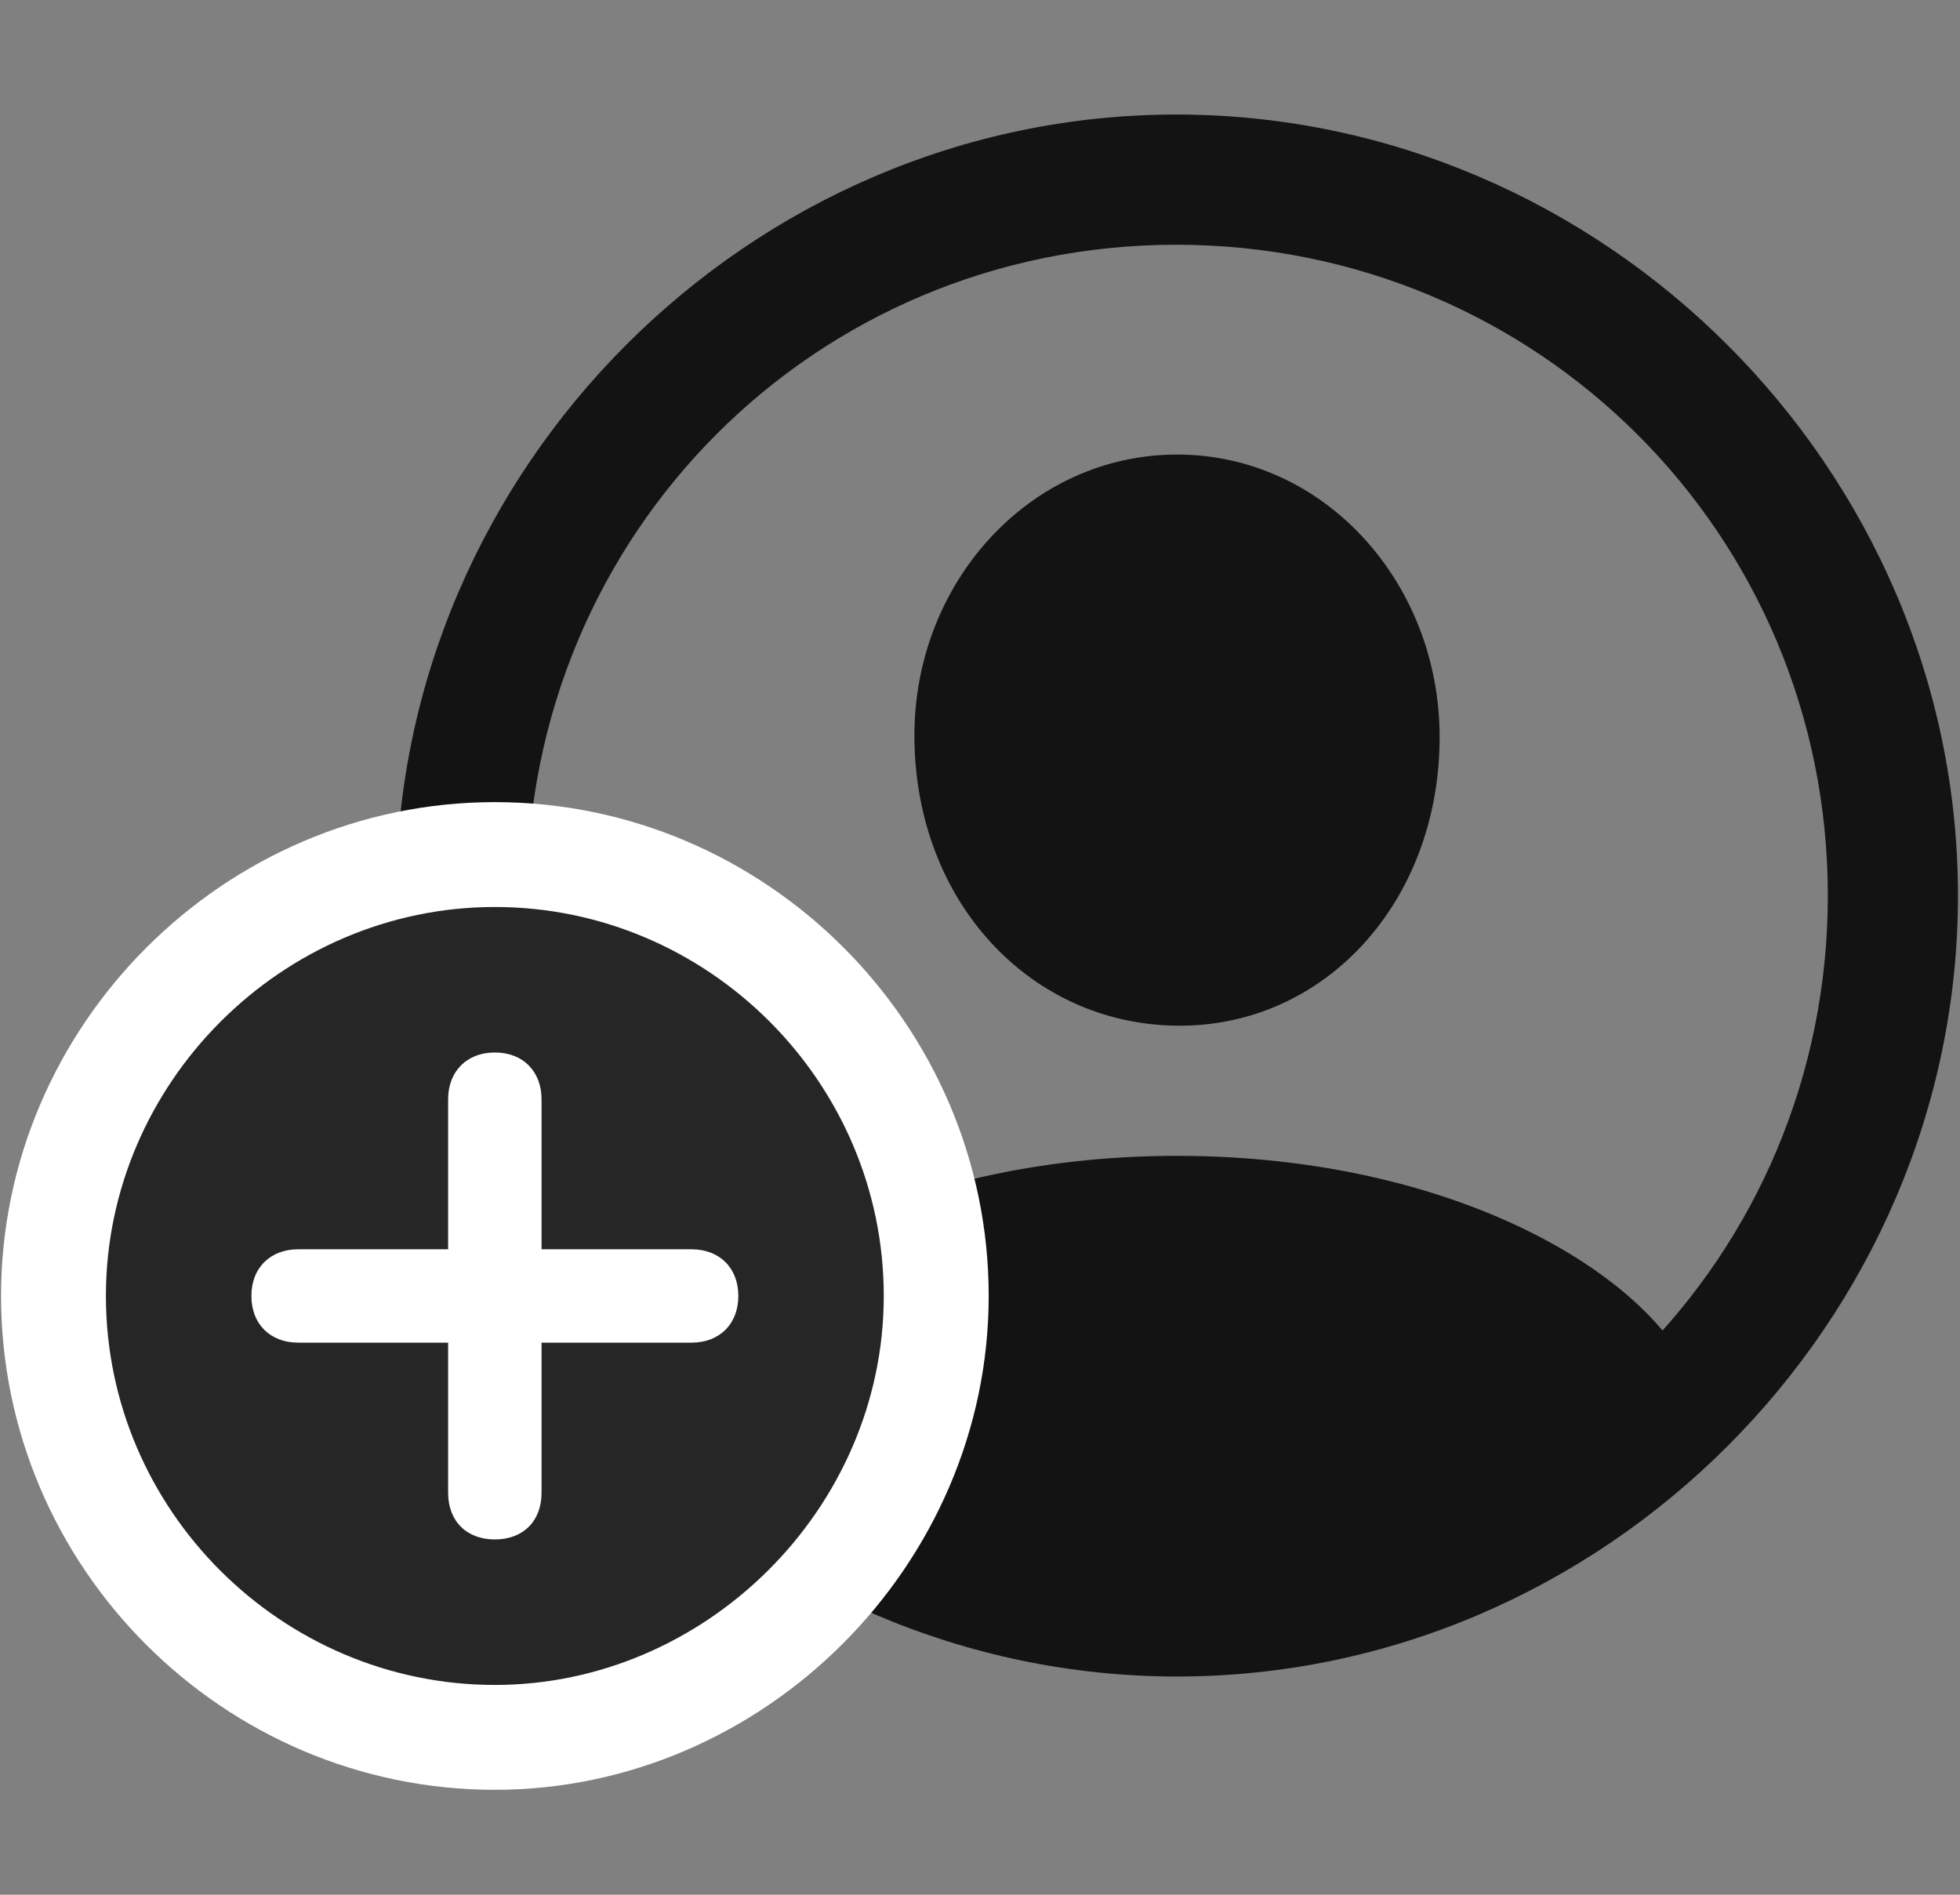 <svg width="30" height="29" viewBox="0 0 30 29" fill="none" xmlns="http://www.w3.org/2000/svg">
<rect x="0" y="0" width="30" height="29" fill="#808080" stroke="none"/>
<g clip-path="url(#clip0_2124_45789)">
<path d="M18.016 25.66C24.555 25.66 29.969 20.234 29.969 13.707C29.969 7.167 24.543 1.753 18.004 1.753C11.476 1.753 6.062 7.167 6.062 13.707C6.062 20.234 11.488 25.66 18.016 25.66ZM18.016 23.668C12.484 23.668 8.066 19.238 8.066 13.707C8.066 8.175 12.473 3.746 18.004 3.746C23.535 3.746 27.977 8.175 27.977 13.707C27.977 19.238 23.547 23.668 18.016 23.668ZM26.031 21.429L25.996 21.3C25.422 19.578 22.328 17.691 18.016 17.691C13.715 17.691 10.621 19.578 10.035 21.289L10 21.429C12.109 23.515 15.73 24.734 18.016 24.734C20.312 24.734 23.898 23.527 26.031 21.429ZM18.016 15.699C20.277 15.722 22.035 13.8 22.035 11.281C22.035 8.914 20.266 6.957 18.016 6.957C15.766 6.957 13.984 8.914 13.996 11.281C14.008 13.8 15.766 15.675 18.016 15.699Z" fill="black" fill-opacity="0.85"/>
<path d="M7.574 27.394C11.688 27.394 15.133 23.96 15.133 19.835C15.133 15.687 11.723 12.277 7.574 12.277C3.438 12.277 0.016 15.687 0.016 19.835C0.016 23.996 3.426 27.394 7.574 27.394Z" fill="white"/>
<path d="M7.574 25.789C10.797 25.789 13.527 23.093 13.527 19.835C13.527 16.566 10.844 13.882 7.574 13.882C4.316 13.882 1.621 16.578 1.621 19.835C1.621 23.117 4.316 25.789 7.574 25.789Z" fill="black" fill-opacity="0.85"/>
<path d="M7.574 23.562C7.141 23.562 6.859 23.281 6.859 22.847V20.55H4.563C4.141 20.55 3.848 20.269 3.848 19.835C3.848 19.402 4.141 19.121 4.563 19.121H6.859V16.824C6.859 16.402 7.141 16.109 7.574 16.109C8.008 16.109 8.289 16.402 8.289 16.824V19.121H10.586C11.008 19.121 11.301 19.402 11.301 19.835C11.301 20.269 11.008 20.55 10.586 20.55H8.289V22.847C8.289 23.281 8.008 23.562 7.574 23.562Z" fill="white"/>
</g>
<defs>
<clipPath id="clip0_2124_45789">
<rect width="29.953" height="27.363" fill="white" transform="translate(0.016 0.031)"/>
</clipPath>
</defs>
</svg>
